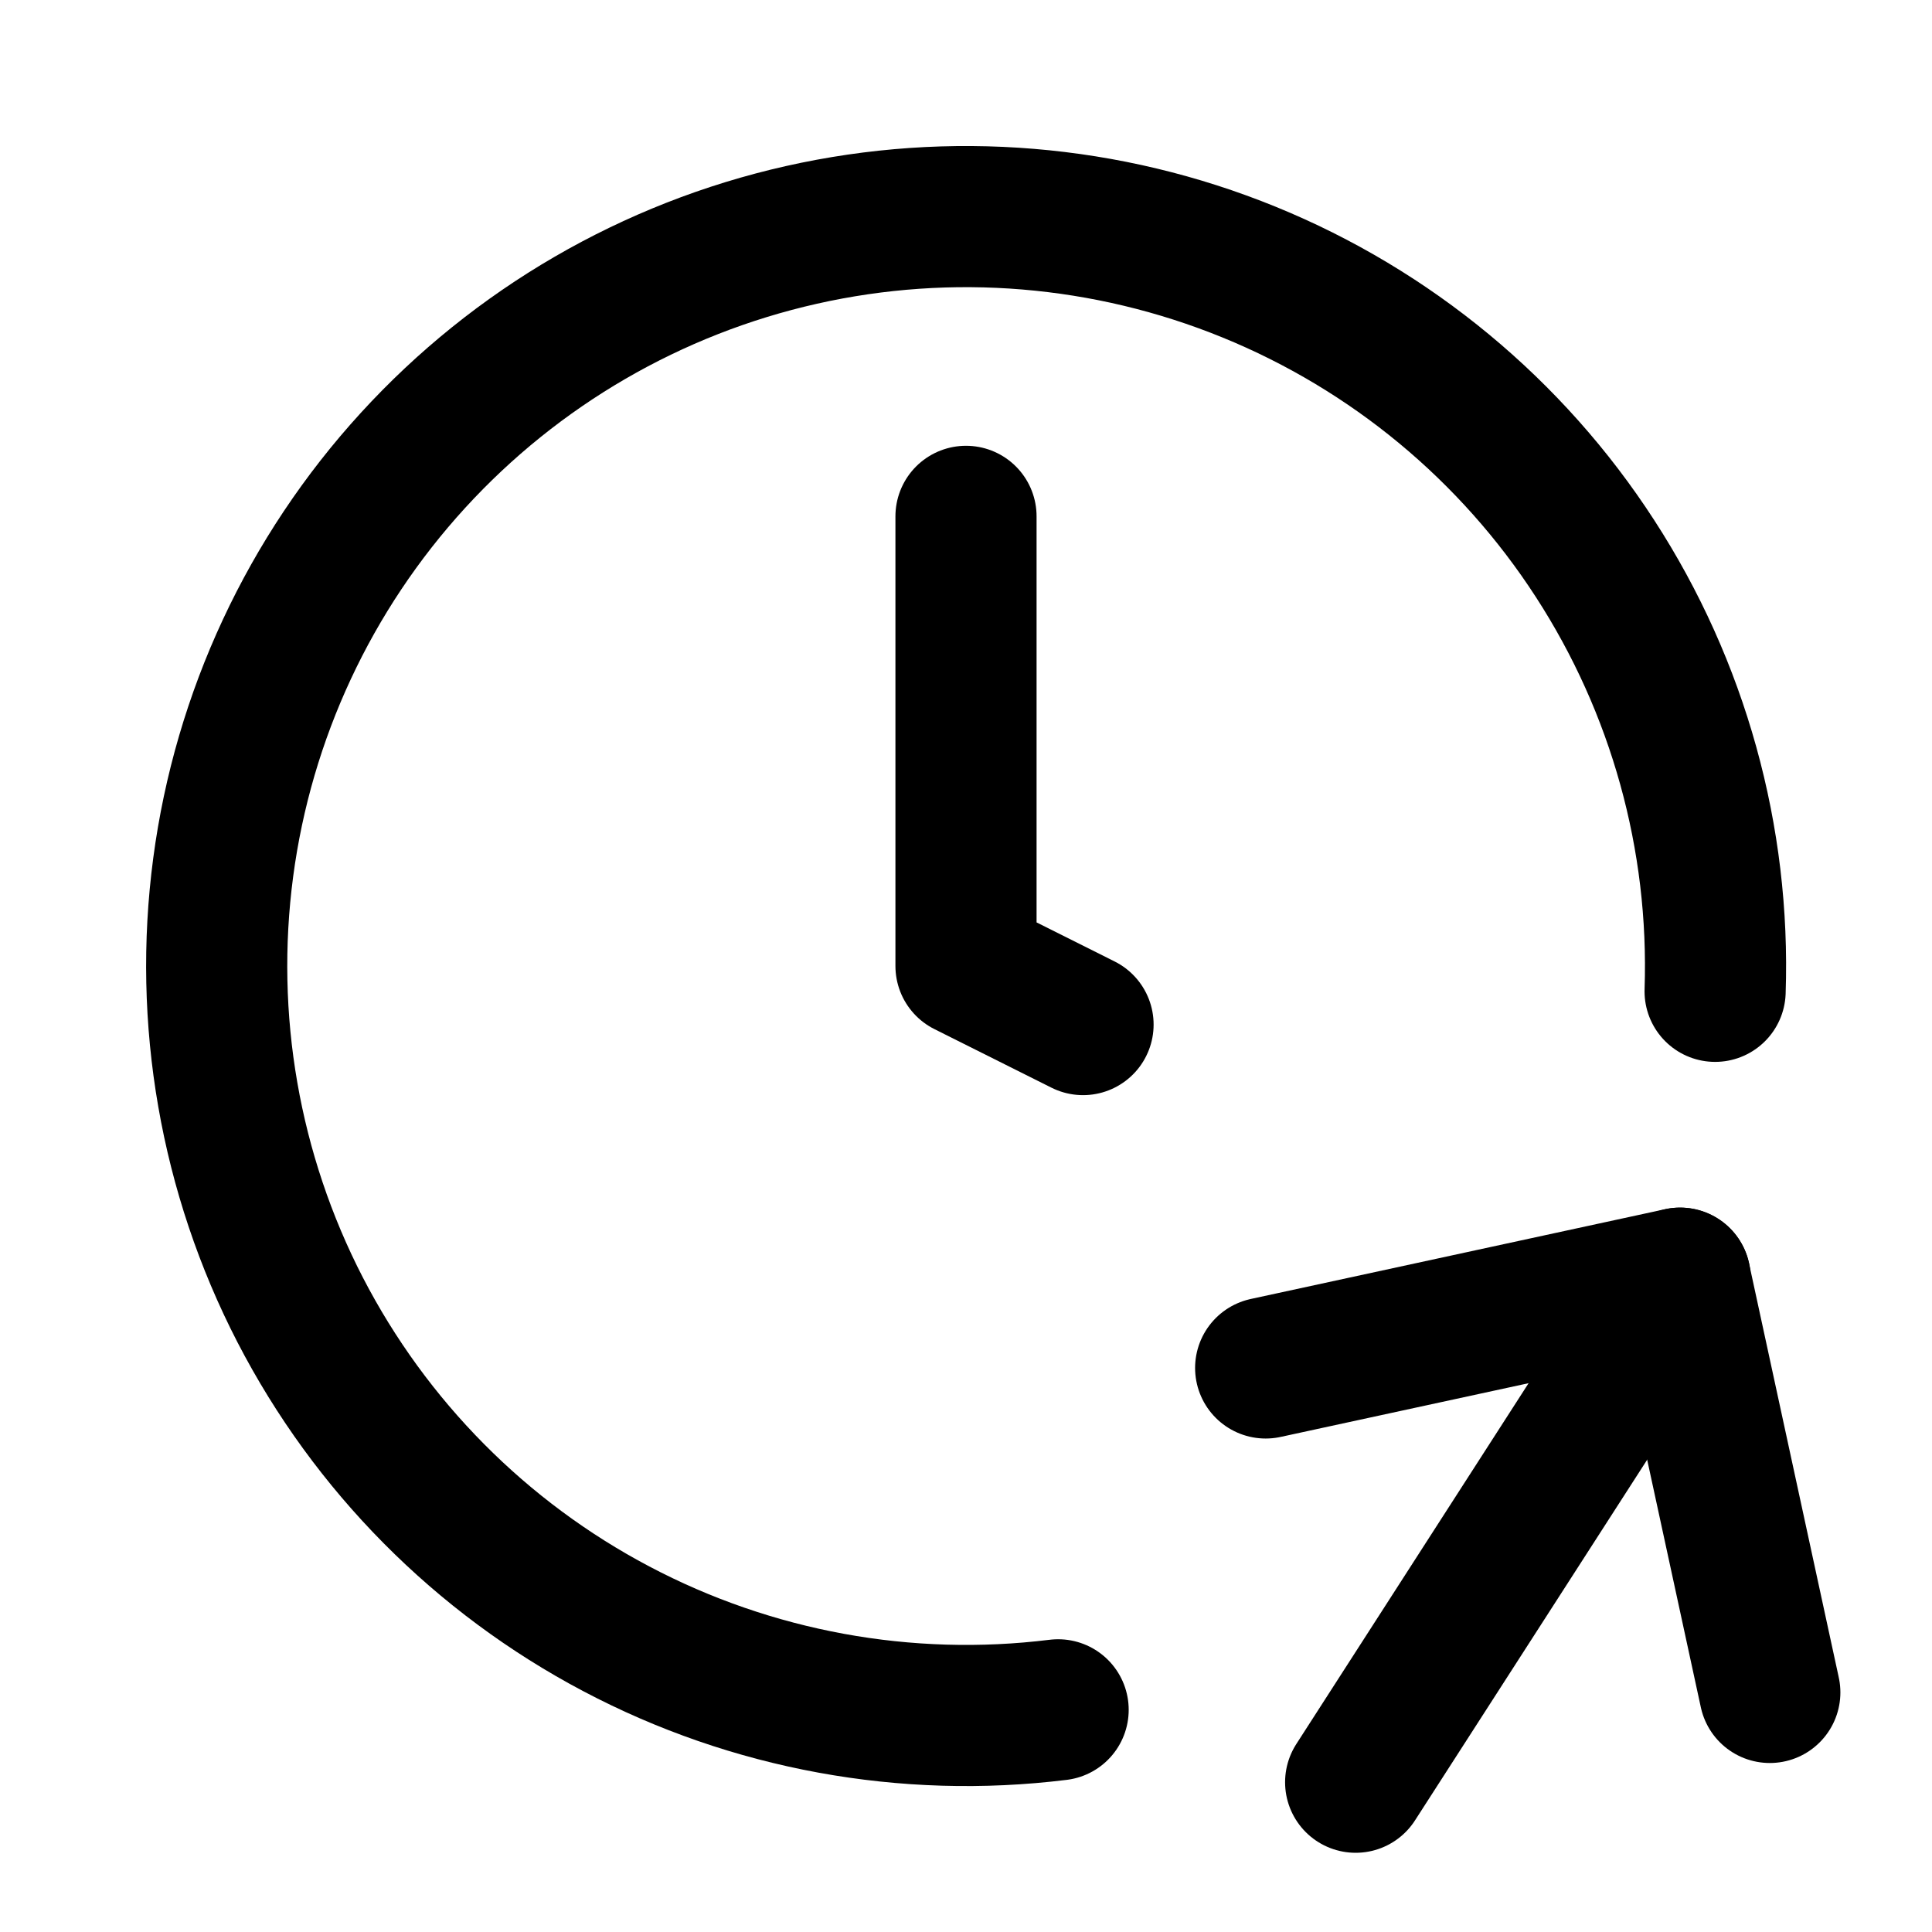 <svg width="19" height="19" viewBox="0 0 19 19" fill="none" xmlns="http://www.w3.org/2000/svg">
<g clip-path="url(#clip0_662_11502)">
<path d="M10.406 16.815C8.911 17 7.394 16.722 6.062 16.019C4.729 15.316 3.644 14.221 2.952 12.882C2.261 11.543 1.997 10.024 2.195 8.53C2.393 7.036 3.045 5.639 4.062 4.527C5.079 3.415 6.412 2.641 7.882 2.31C9.352 1.979 10.889 2.107 12.284 2.676C13.679 3.245 14.867 4.228 15.686 5.493C16.506 6.758 16.918 8.243 16.867 9.749" stroke="black" stroke-width="1.388" stroke-linecap="round" stroke-linejoin="round"/>
<path d="M9.5 5.078V9.5L10.651 10.076" stroke="black" stroke-width="1.388" stroke-linecap="round" stroke-linejoin="round"/>
<path d="M12.447 13.453L16.522 12.57L17.405 16.644" stroke="black" stroke-width="1.388" stroke-linecap="round" stroke-linejoin="round"/>
<path d="M13.332 17.527L16.523 12.57" stroke="black" stroke-width="1.388" stroke-linecap="round" stroke-linejoin="round"/>
</g>
<defs>
<clipPath id="clip0_662_11502">
<rect width="17.688" height="17.688" fill="white" transform="translate(0.656 0.656)"/>
</clipPath>
</defs>
</svg>
